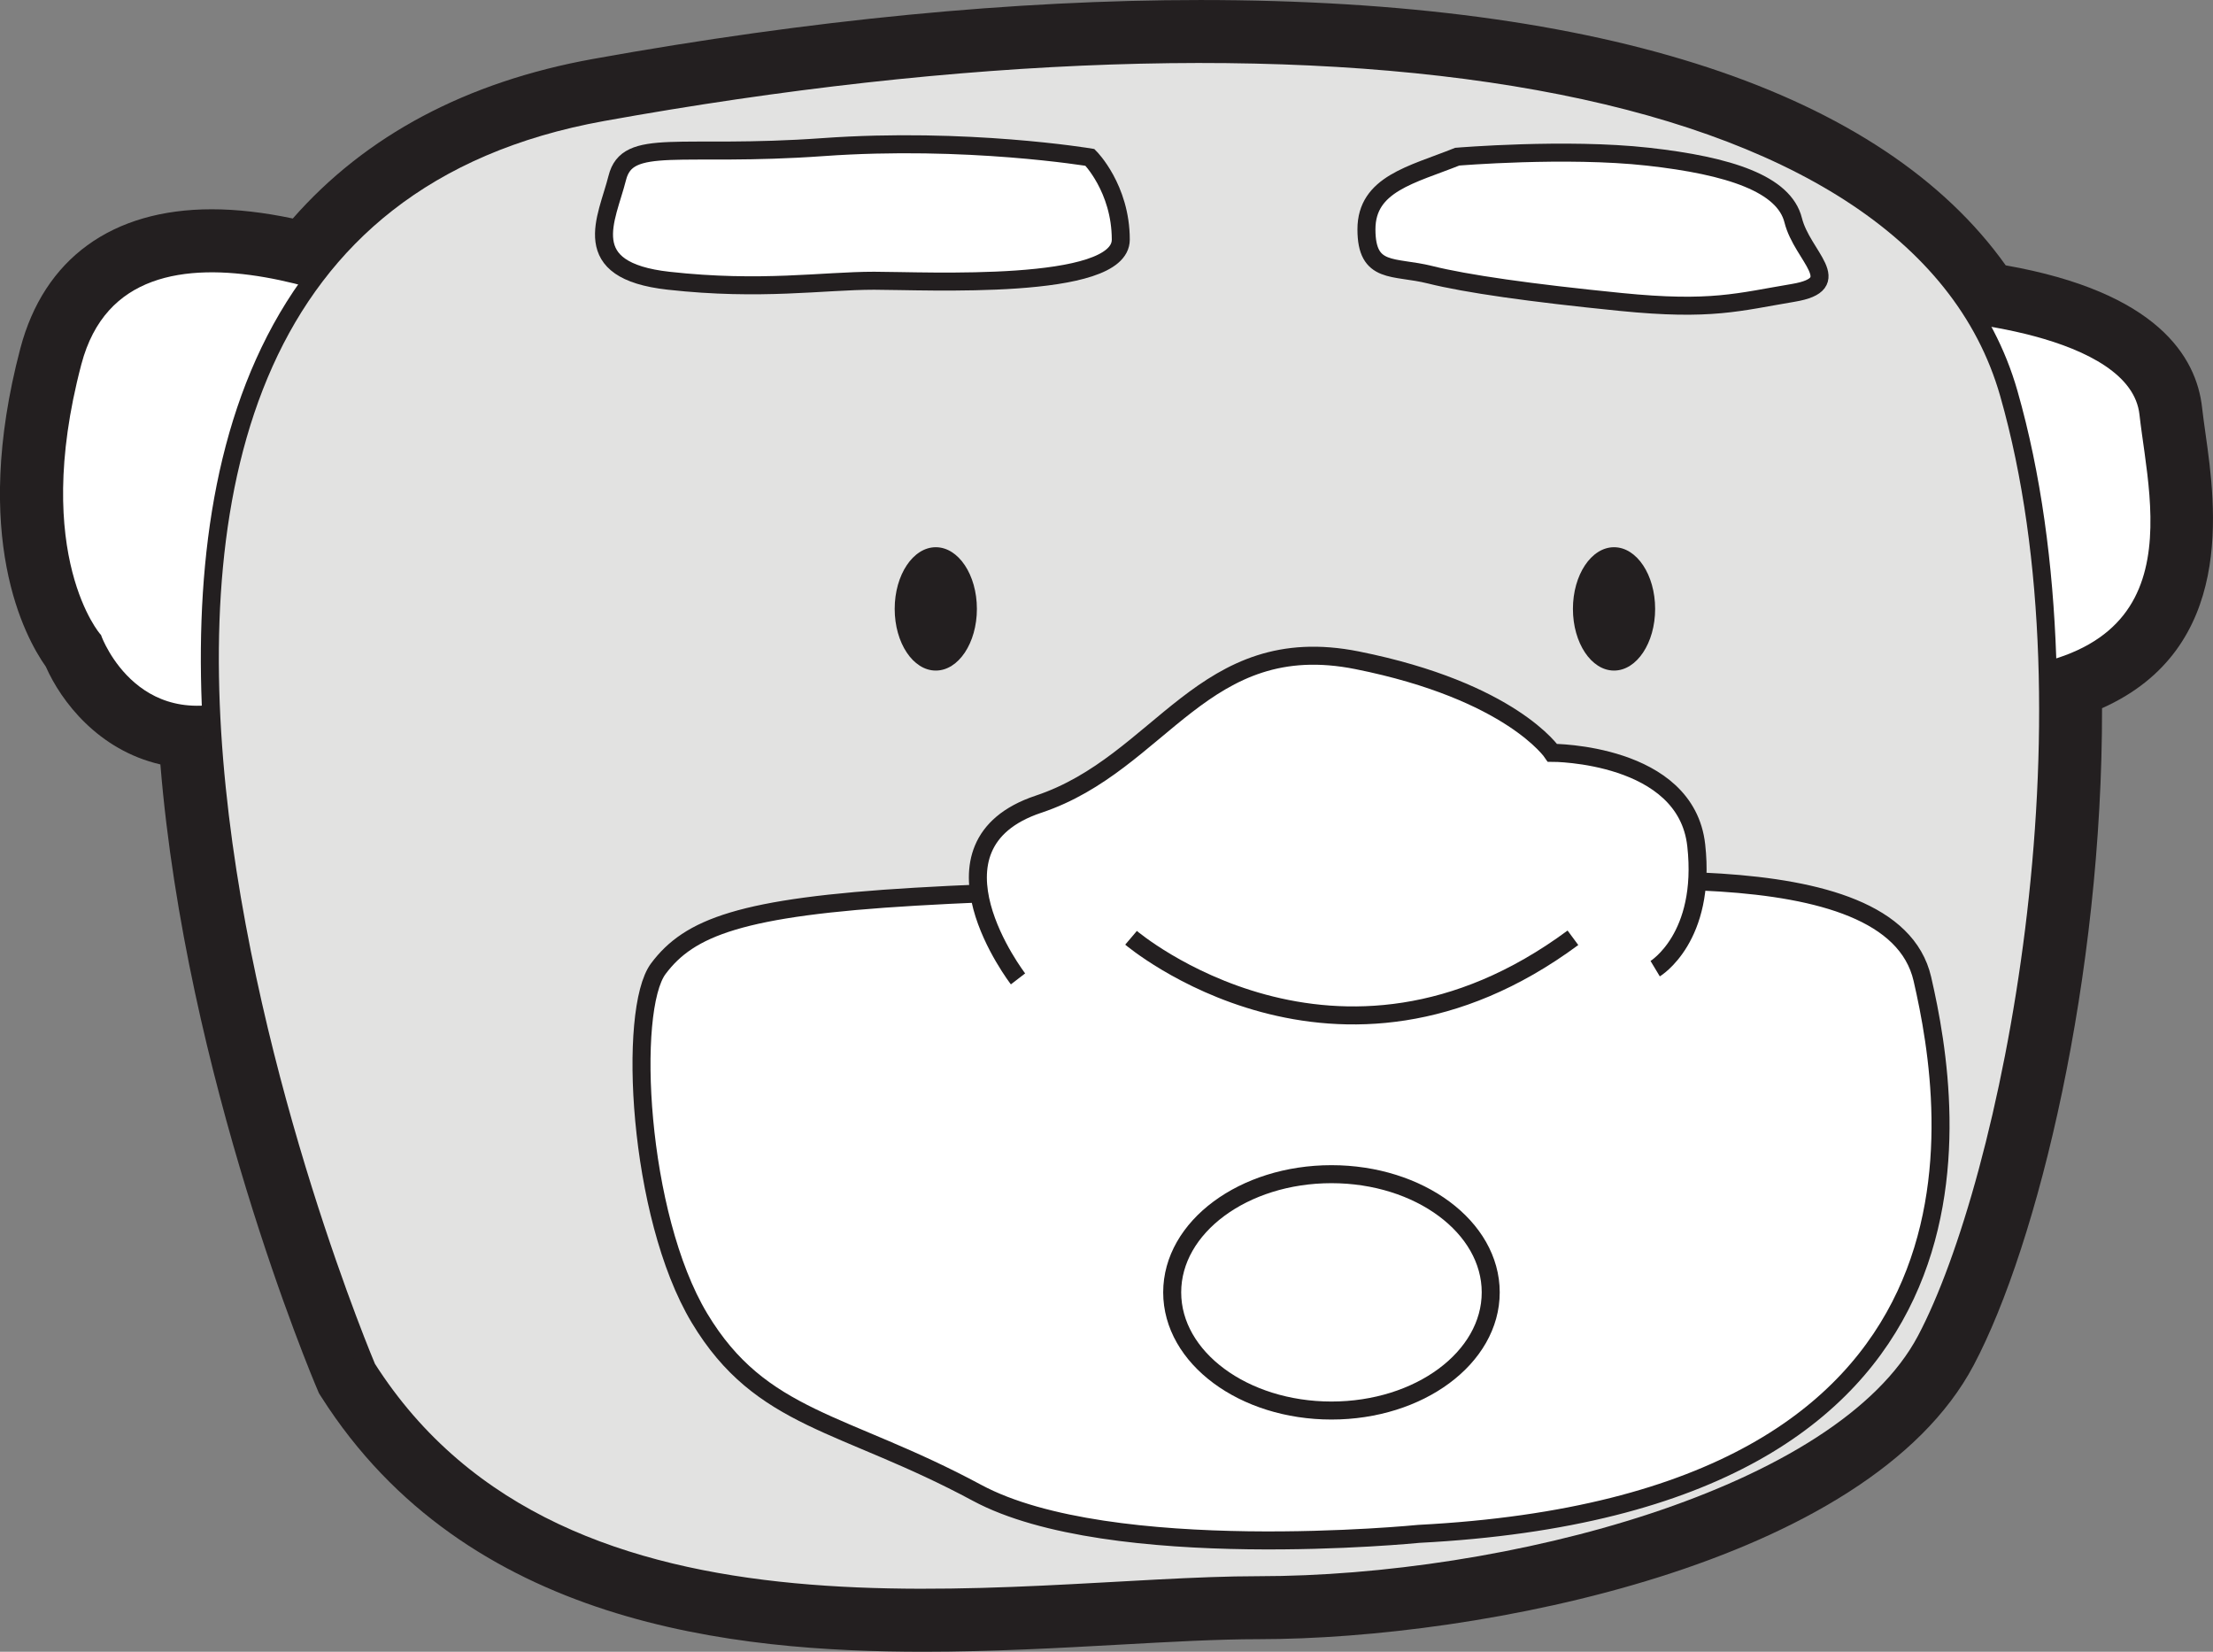 <?xml version="1.0" encoding="iso-8859-1"?>
<!-- Generator: Adobe Illustrator 15.1.0, SVG Export Plug-In . SVG Version: 6.00 Build 0)  -->
<!DOCTYPE svg PUBLIC "-//W3C//DTD SVG 1.1//EN" "http://www.w3.org/Graphics/SVG/1.1/DTD/svg11.dtd">
<svg version="1.1" id="Layer_1" xmlns="http://www.w3.org/2000/svg" xmlns:xlink="http://www.w3.org/1999/xlink" x="0px" y="0px"
	 width="122.915px" height="91.73px" viewBox="0 0 122.915 91.73" style="enable-background:new 0 0 122.915 91.73;"
	 xml:space="preserve">
<rect x="0" y="0" width="122.915" height="91.73" fill="#808080" stroke="none"/>
<g>
	<path style="fill:#FFFFFF;" d="M51.306,90.231c-10.146,0-24.519-1.395-32.19-13.452l-0.066-0.104L19,76.561
		c-0.313-0.74-7.518-17.864-8.684-35.404c-4.193-0.336-6.023-3.891-6.453-4.871c-0.824-1.119-3.988-6.271-1.283-16.552
		c1.139-4.323,4.313-6.609,9.184-6.609c1.527,0,3.225,0.228,5.057,0.679c3.858-4.742,9.367-7.786,16.391-9.052
		c11.958-2.156,23.213-3.25,33.451-3.25c22.027,0,37.555,5.183,43.865,14.613c4.59,0.727,9.824,2.479,10.293,6.689
		c0.051,0.468,0.123,0.977,0.197,1.511c0.607,4.31,1.604,11.387-5.771,14.006c0.182,14.506-3.332,29.975-6.947,36.798
		c-5.264,9.944-25.617,14.417-38.391,14.417c-2.307,0-4.988,0.148-7.826,0.307C58.788,90.024,55.053,90.231,51.306,90.231
		L51.306,90.231z"/>
	<path style="fill:#231F20;" d="M66.663,3.001c20.916,0,36.918,4.681,42.973,14.497c3.363,0.467,9.285,1.808,9.693,5.472
		c0.486,4.38,2.625,12.078-5.604,14.25c0.393,15.064-3.307,30.688-6.752,37.197c-4.666,8.813-23.367,13.618-37.066,13.618
		c-5.084,0-11.713,0.695-18.601,0.695c-11.672,0-24.078-1.997-30.926-12.758c0,0-7.804-18.364-8.647-36.336
		c-0.268,0.03-0.522,0.043-0.771,0.043c-4.266,0-5.788-4.156-5.788-4.156S1.177,30.959,4.03,20.114
		c1.106-4.205,4.271-5.492,7.732-5.492c1.885,0,3.855,0.382,5.631,0.881c3.395-4.553,8.538-7.918,16.082-9.278
		C45.307,4.093,56.557,3.001,66.663,3.001 M66.663,0.001c-10.33,0-21.674,1.101-33.719,3.272
		c-7.029,1.269-12.631,4.246-16.681,8.862c-1.604-0.34-3.112-0.512-4.5-0.513c-5.546,0-9.321,2.745-10.634,7.729
		c-2.76,10.485,0.252,16.026,1.416,17.671c0.855,1.938,2.919,4.635,6.363,5.43c1.42,17.366,8.398,33.962,8.711,34.693l0.097,0.229
		l0.133,0.209c8.07,12.681,22.959,14.146,33.457,14.146c3.788,0,7.544-0.208,10.858-0.392c2.816-0.156,5.477-0.305,7.742-0.305
		c12.24,0,33.85-4.131,39.717-15.216c3.572-6.744,7.156-21.564,7.129-36.486c7.428-3.313,6.313-11.242,5.75-15.228
		c-0.072-0.52-0.143-1.012-0.193-1.467c-0.313-2.824-2.494-6.414-10.906-7.898C104.538,5.09,89.12,0.001,66.663,0.001L66.663,0.001z
		"/>
</g>
<g>
	<path style="fill:#FFFFFF;stroke:#231F20;stroke-miterlimit:10;" d="M107.342,17.261c0,0,11.414,0.571,11.986,5.708
		c0.57,5.137,3.424,14.84-10.846,14.84"/>
	<path style="fill:#FFFFFF;stroke:#231F20;stroke-miterlimit:10;" d="M23.438,17.833c0,0-16.553-8.563-19.406,2.283
		C1.177,30.961,5.174,35.525,5.174,35.525s2.283,6.279,9.132,3.426c6.851-2.854,6.851-2.854,6.851-2.854"/>
	<path style="fill:#E2E2E1;stroke:#231F20;stroke-miterlimit:10;" d="M20.381,75.973c0,0-26.605-62.589,13.095-69.747
		c39.7-7.159,72.892-2.604,78.097,15.619c5.207,18.223,0.068,43.757-4.6,52.571c-4.666,8.813-23.367,13.618-37.066,13.618
		C56.208,88.037,31.269,93.084,20.381,75.973z"/>
	<path style="fill:#FFFFFF;stroke:#231F20;stroke-miterlimit:10;" d="M78.803,85.183c0,0-17.123,1.712-24.544-2.283
		c-7.42-3.995-11.985-3.995-15.41-9.703c-3.426-5.707-3.996-17.123-2.282-19.404c1.711-2.283,4.564-3.426,14.269-3.995
		c9.702-0.57,22.831-0.57,29.681-0.57s24.543-2.283,26.256,5.137C108.483,61.784,111.907,83.471,78.803,85.183z"/>
	<path style="fill:#FFFFFF;stroke:#231F20;stroke-miterlimit:10;" d="M56.543,54.362c0,0-5.708-7.42,1.141-9.702
		c6.85-2.283,9.133-9.703,17.693-7.991c8.564,1.713,10.848,5.138,10.848,5.138s7.42,0,7.988,5.137
		c0.57,5.137-2.281,6.851-2.281,6.851"/>
	<path style="fill:#FFFFFF;stroke:#231F20;stroke-miterlimit:10;" d="M62.821,52.08c0,0,11.416,9.701,24.543,0"/>
	<path style="fill:#FFFFFF;stroke:#231F20;stroke-miterlimit:10;" d="M60.538,8.741c0,0-6.848-1.142-14.84-0.57
		c-7.99,0.571-10.845-0.57-11.414,1.712c-0.571,2.283-2.283,5.138,2.854,5.708c5.137,0.571,8.563,0,11.415,0
		c2.854,0,13.698,0.571,13.698-2.283C62.25,10.454,60.538,8.741,60.538,8.741z"/>
	<path style="fill:#FFFFFF;stroke:#231F20;stroke-miterlimit:10;" d="M80.938,8.701c0,0,6.053-0.505,10.592,0
		c4.537,0.504,7.564,1.513,8.068,3.53s3.023,3.529,0,4.034c-3.025,0.504-4.539,1.009-9.582,0.504
		c-5.043-0.504-8.574-1.009-10.594-1.513c-2.018-0.504-3.527,0-3.527-2.521C75.895,10.213,78.417,9.709,80.938,8.701z"/>
	<ellipse style="fill:#231F20;" cx="51.976" cy="33.815" rx="2.283" ry="3.425"/>
	<ellipse style="fill:#231F20;" cx="89.647" cy="33.815" rx="2.283" ry="3.425"/>
	<ellipse style="fill:#FFFFFF;stroke:#231F20;stroke-miterlimit:10;" cx="73.952" cy="71.771" rx="8.846" ry="6.563"/>
</g>
</svg>
